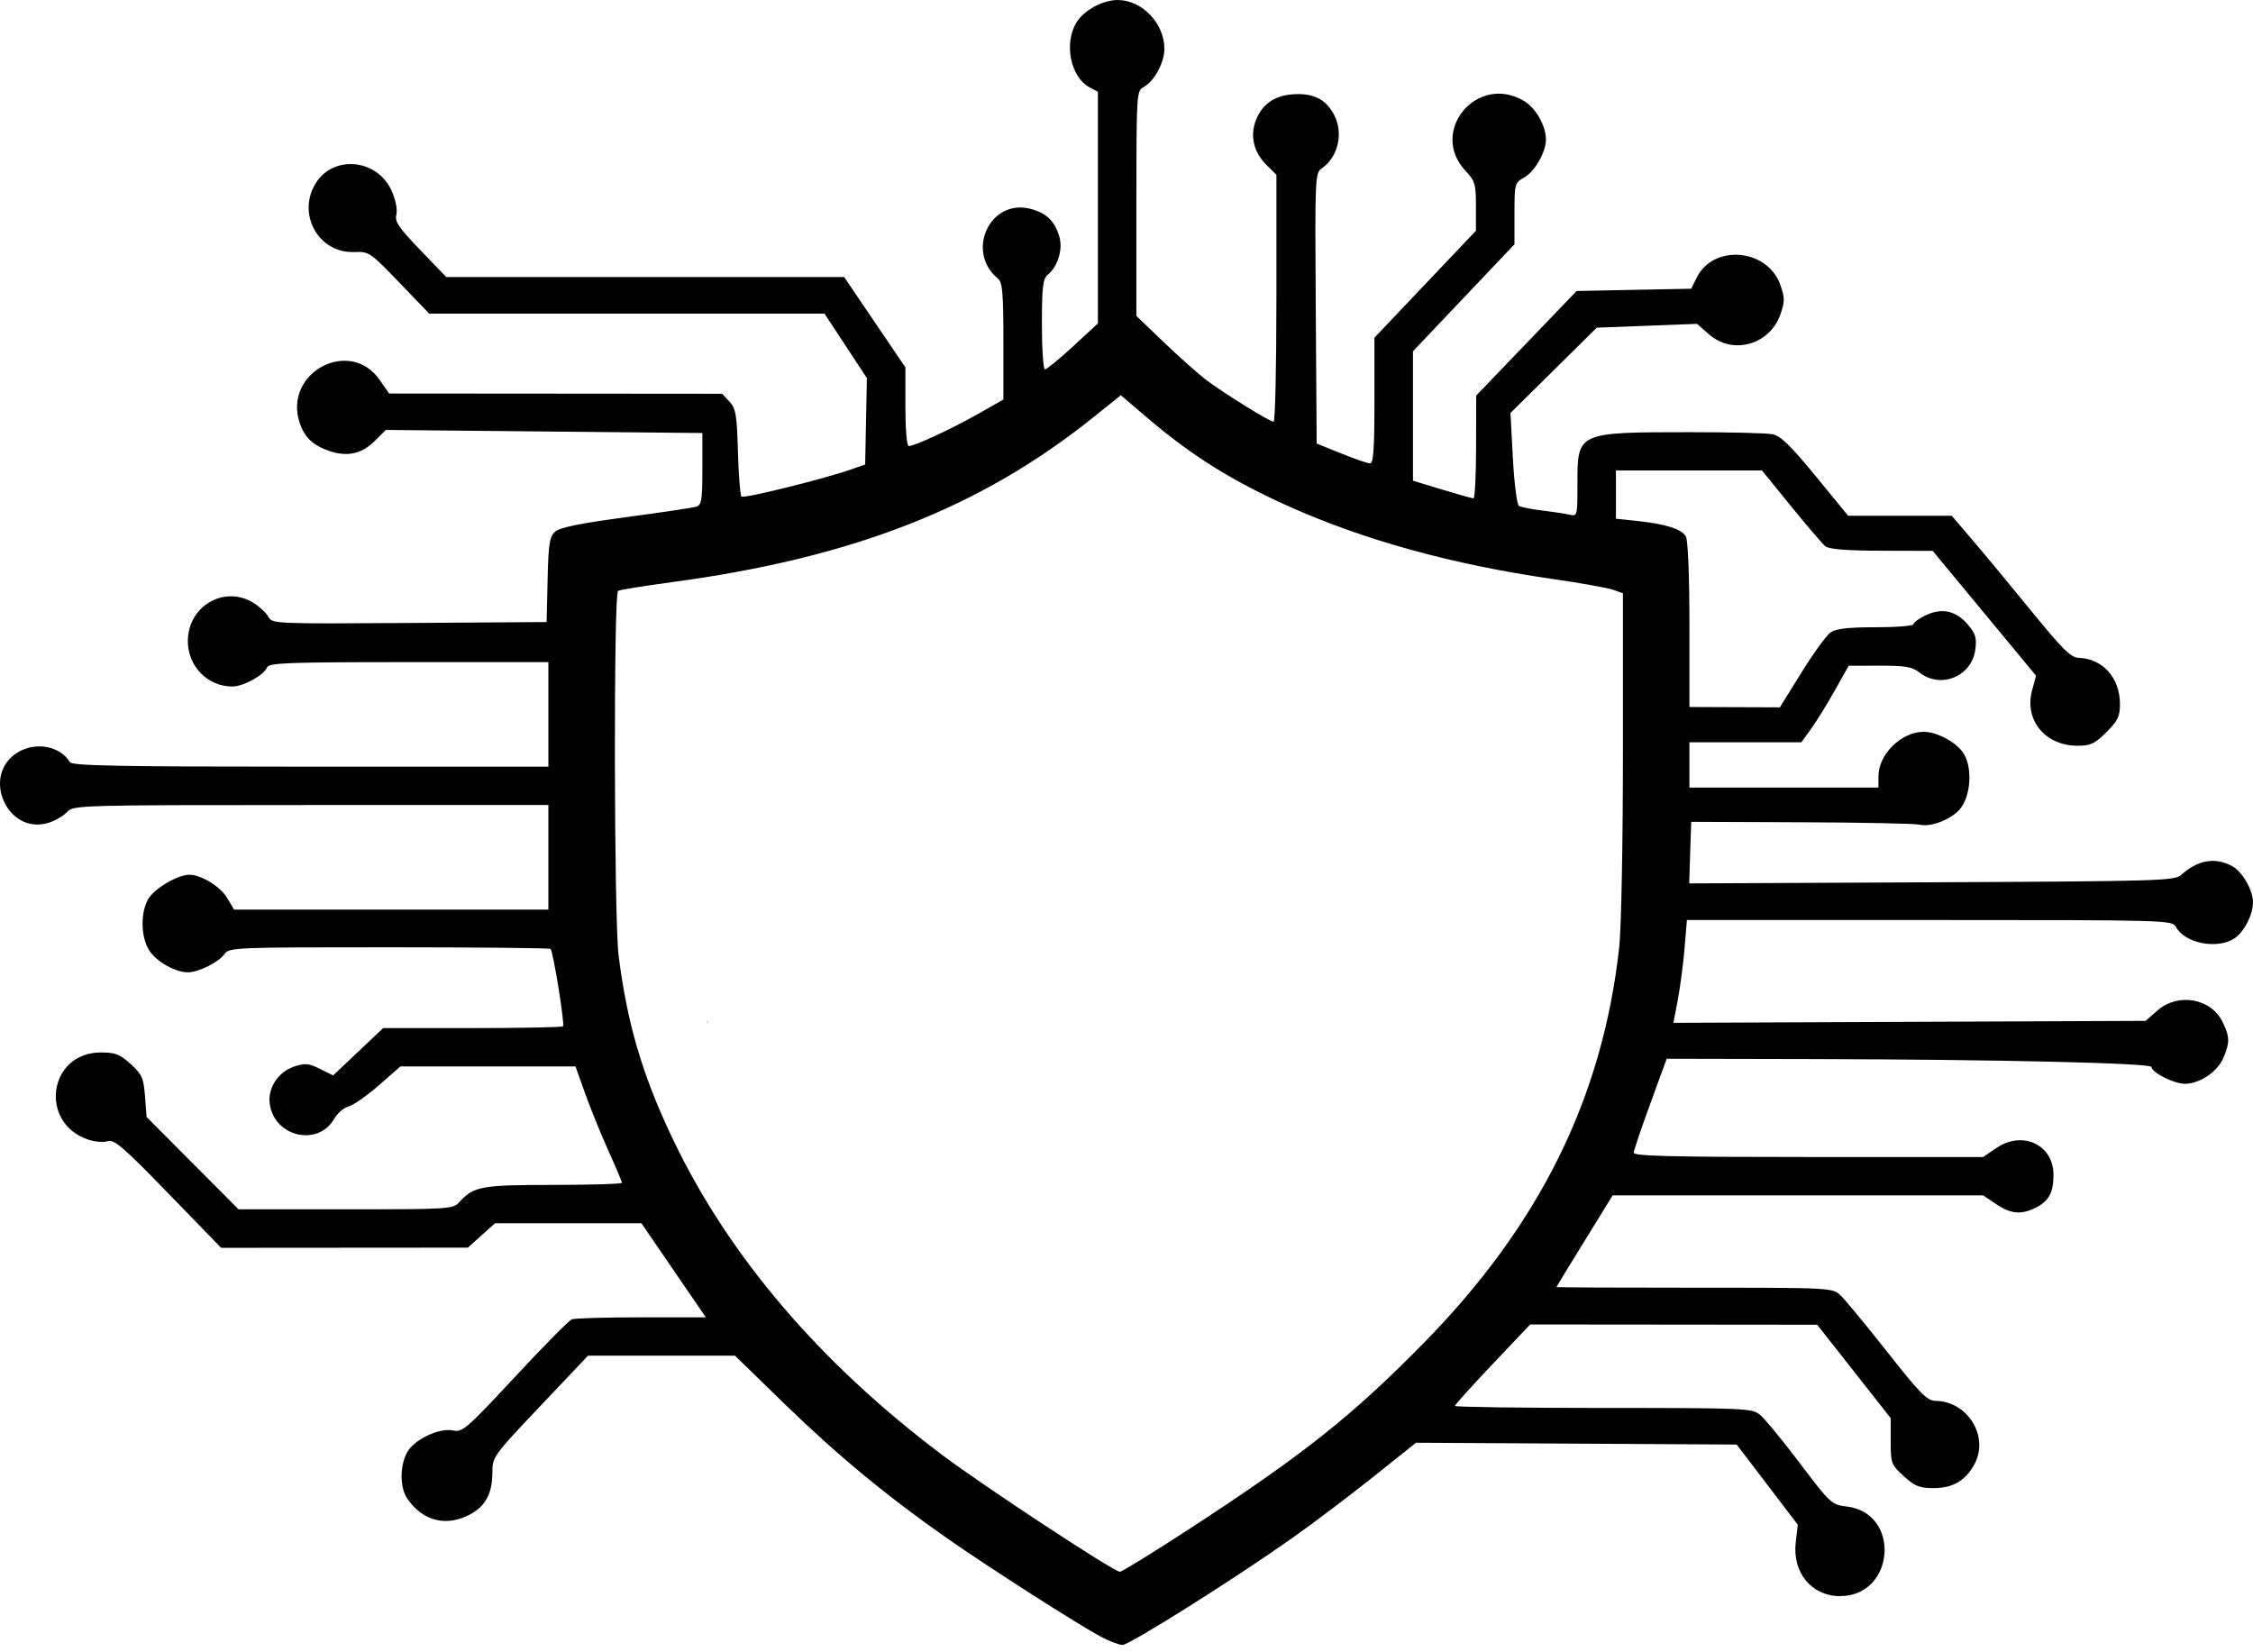 <?xml version="1.0" encoding="UTF-8" standalone="no"?>
<!-- Created with Inkscape (http://www.inkscape.org/) -->

<svg
   width="198.888mm"
   height="145.844mm"
   viewBox="0 0 198.888 145.844"
   version="1.1"
   id="defendit-shield-logo"
   inkscape:version="1.4 (86a8ad7, 2024-10-11)"
   sodipodi:docname="defendit-shield-logo-no-center.svg"
   xmlns:inkscape="http://www.inkscape.org/namespaces/inkscape"
   xmlns:sodipodi="http://sodipodi.sourceforge.net/DTD/sodipodi-0.dtd"
   xmlns="http://www.w3.org/2000/svg"
   xmlns:svg="http://www.w3.org/2000/svg">
  <sodipodi:namedview
     id="namedview1"
     pagecolor="#505050"
     bordercolor="#eeeeee"
     borderopacity="1"
     inkscape:showpageshadow="0"
     inkscape:pageopacity="0"
     inkscape:pagecheckerboard="0"
     inkscape:deskcolor="#505050"
     inkscape:document-units="mm"
     inkscape:zoom="3.0971277"
     inkscape:cx="366.46858"
     inkscape:cy="274.44784"
     inkscape:window-width="3840"
     inkscape:window-height="2071"
     inkscape:window-x="1341"
     inkscape:window-y="297"
     inkscape:window-maximized="1"
     inkscape:current-layer="layer1" />
  <defs
     id="defs1" />
  <g
     inkscape:label="Layer 1"
     inkscape:groupmode="layer"
     id="layer1"
     transform="translate(-5.556,-75.578)">
    <path
       id="logo-outer"
       d="m 104.227,75.578 c -1.319,0 -2.984,0.904 -3.64,1.975 -1.137,1.856 -0.53,4.839 1.169,5.744 l 0.72,0.383 v 10.225 10.224 l -2.2,2.029 c -1.21,1.116 -2.323,2.028 -2.472,2.028 -0.149,0 -0.271,-1.783 -0.271,-3.962 0,-3.311 0.084,-4.031 0.511,-4.384 0.889,-0.734 1.352,-2.239 1.032,-3.351 -0.399,-1.383 -1.125,-2.094 -2.523,-2.469 -3.582,-0.96 -5.806,3.752 -2.903,6.15 0.404,0.334 0.484,1.25 0.484,5.537 v 5.137 l -2.24,1.272 c -2.33,1.323 -5.592,2.837 -6.112,2.837 -0.177,0 -0.3,-1.431 -0.3,-3.473 v -3.473 l -2.704,-3.987 -2.704,-3.988 H 62.513 44.952 l -2.297,-2.384 c -1.913,-1.985 -2.266,-2.508 -2.11,-3.126 0.111,-0.441 -0.057,-1.291 -0.416,-2.099 -1.232,-2.774 -5.032,-3.207 -6.644,-0.758 -1.786,2.714 0.145,6.283 3.333,6.16 1.316,-0.051 1.412,0.014 3.988,2.692 l 2.64,2.745 h 17.447 17.447 l 1.871,2.845 1.871,2.846 -0.076,3.815 -0.076,3.815 -1.236,0.43 c -2.453,0.855 -9.484,2.596 -9.684,2.397 -0.112,-0.112 -0.252,-1.887 -0.311,-3.946 -0.093,-3.277 -0.186,-3.829 -0.749,-4.435 l -0.643,-0.692 -14.7,-0.012 -14.7,-0.011 -0.834,-1.2 c -2.633,-3.791 -8.529,-0.636 -7.065,3.781 0.428,1.29 1.17,1.995 2.628,2.494 1.568,0.537 2.857,0.253 3.995,-0.88 l 0.984,-0.98 13.973,0.136 13.972,0.136 v 3.17 c 0,2.75 -0.071,3.191 -0.541,3.335 -0.297,0.091 -3.094,0.508 -6.214,0.926 -4.06,0.545 -5.836,0.908 -6.248,1.279 -0.49,0.441 -0.588,1.07 -0.661,4.247 l -0.086,3.729 -12.115,0.081 c -11.967,0.08 -12.119,0.072 -12.457,-0.555 -0.188,-0.349 -0.785,-0.904 -1.326,-1.233 -2.585,-1.569 -5.774,0.308 -5.774,3.399 0,2.213 1.755,4 3.924,3.998 0.985,-0.001 2.807,-1.005 3.072,-1.692 0.153,-0.397 1.853,-0.46 12.504,-0.46 h 12.327 v 4.615 4.614 H 32.969 c -16.981,0 -21.043,-0.077 -21.243,-0.403 -0.872,-1.423 -3.013,-1.825 -4.598,-0.862 -3.316,2.013 -0.904,7.407 2.773,6.199 0.572,-0.188 1.286,-0.613 1.588,-0.945 0.535,-0.589 1.075,-0.604 21.512,-0.604 h 20.964 v 4.614 4.615 H 40.091 26.217 l -0.605,-1.021 c -0.602,-1.016 -2.294,-2.055 -3.345,-2.055 -1.012,0 -3.07,1.207 -3.611,2.117 -0.705,1.188 -0.682,3.329 0.049,4.522 0.615,1.004 2.303,1.975 3.434,1.975 0.945,0 2.718,-0.883 3.228,-1.608 0.412,-0.586 0.858,-0.604 14.537,-0.602 7.761,0.001 14.175,0.066 14.253,0.144 0.236,0.235 1.272,6.66 1.101,6.831 -0.087,0.087 -3.696,0.158 -8.019,0.158 h -7.861 l -2.207,2.09 -2.207,2.09 -1.157,-0.576 c -0.987,-0.492 -1.319,-0.523 -2.264,-0.212 -1.442,0.474 -2.382,1.923 -2.168,3.344 0.433,2.88 4.256,3.743 5.676,1.281 0.289,-0.501 0.862,-0.995 1.274,-1.098 0.412,-0.103 1.611,-0.94 2.664,-1.86 l 1.914,-1.673 h 7.728 7.728 l 0.849,2.383 c 0.467,1.311 1.389,3.579 2.048,5.04 0.66,1.461 1.2,2.741 1.2,2.845 0,0.104 -2.719,0.19 -6.041,0.19 -6.366,0 -7.04,0.123 -8.299,1.507 -0.573,0.63 -0.827,0.646 -10.046,0.646 h -9.458 l -4.059,-4.076 -4.059,-4.076 -0.138,-1.82 c -0.123,-1.619 -0.262,-1.933 -1.262,-2.846 -0.953,-0.87 -1.354,-1.026 -2.632,-1.026 -4.635,0 -5.512,6.25 -1.082,7.706 0.564,0.185 1.326,0.242 1.693,0.127 0.564,-0.178 1.384,0.529 5.335,4.6 l 4.668,4.811 10.891,-0.008 10.891,-0.008 1.197,-1.076 1.197,-1.077 h 6.463 6.463 l 2.844,4.153 2.844,4.153 h -5.689 c -3.129,0 -5.893,0.078 -6.143,0.174 -0.25,0.095 -2.511,2.385 -5.024,5.089 -4.211,4.529 -4.637,4.9 -5.427,4.727 -1.248,-0.273 -3.509,0.809 -4.11,1.966 -0.637,1.226 -0.618,3.098 0.041,4.05 1.294,1.87 3.186,2.444 5.171,1.569 1.629,-0.717 2.336,-1.889 2.336,-3.874 0,-1.38 0.07,-1.477 4.222,-5.861 l 4.222,-4.457 h 6.486 6.486 l 4.355,4.236 c 4.649,4.522 9.068,8.177 14.362,11.876 3.772,2.636 11.589,7.638 13.595,8.7 v 5.1e-4 c 0.75,0.397 1.604,0.722 1.898,0.722 0.62,0 9.827,-5.794 14.901,-9.377 1.912,-1.35 5.17,-3.808 7.241,-5.463 l 3.766,-3.009 14.155,0.08 14.155,0.08 2.698,3.538 2.697,3.538 -0.183,1.561 c -0.312,2.659 1.404,4.743 3.906,4.743 4.871,0 5.409,-7.351 0.578,-7.913 -1.313,-0.153 -1.428,-0.26 -4.132,-3.835 -1.53,-2.023 -3.112,-3.945 -3.518,-4.27 -0.701,-0.563 -1.373,-0.592 -13.828,-0.592 -7.2,0 -13.091,-0.081 -13.091,-0.18 0,-0.099 1.495,-1.757 3.322,-3.685 l 3.322,-3.505 12.668,0.012 12.669,0.012 3.244,4.123 3.244,4.122 v 2.034 c 0,1.956 0.045,2.075 1.154,3.088 0.985,0.899 1.376,1.054 2.662,1.054 1.69,0 2.84,-0.691 3.606,-2.165 1.267,-2.439 -0.65,-5.501 -3.467,-5.537 -0.74,-0.01 -1.357,-0.635 -4.264,-4.324 -1.869,-2.372 -3.724,-4.617 -4.12,-4.988 -0.717,-0.671 -0.787,-0.675 -12.9,-0.675 -6.699,0 -12.18,-0.024 -12.18,-0.054 5e-5,-0.029 0.927,-1.553 2.059,-3.384 1.132,-1.832 2.248,-3.642 2.479,-4.022 l 0.421,-0.692 h 16.356 16.356 l 1.138,0.769 c 1.307,0.883 2.249,0.964 3.531,0.304 1.144,-0.589 1.538,-1.329 1.538,-2.882 0,-2.662 -2.721,-3.944 -5.035,-2.372 l -1.172,0.796 h -15.436 c -12.155,0 -15.43,-0.082 -15.412,-0.384 0.013,-0.212 0.673,-2.163 1.468,-4.337 l 1.444,-3.952 12.978,0.028 c 16.309,0.036 29.818,0.353 29.818,0.698 0,0.479 1.989,1.484 2.935,1.484 1.319,0 2.897,-1.063 3.417,-2.302 0.569,-1.355 0.56,-1.823 -0.06,-3.123 -1.01,-2.12 -3.934,-2.648 -5.77,-1.043 l -1.044,0.913 -20.843,0.087 -20.842,0.087 0.384,-2 c 0.211,-1.1 0.481,-3.142 0.598,-4.538 l 0.213,-2.538 h 21.421 c 21.068,0 21.427,0.01 21.751,0.612 0.776,1.443 3.635,2.007 5.153,1.017 0.851,-0.555 1.646,-2.095 1.646,-3.188 0,-1.101 -0.962,-2.75 -1.88,-3.223 -1.515,-0.78 -2.992,-0.515 -4.455,0.799 -0.581,0.522 -1.898,0.561 -22.026,0.654 l -21.409,0.098 0.088,-2.718 0.088,-2.718 9.728,0.038 c 5.35,0.021 10.036,0.115 10.412,0.209 0.961,0.24 2.657,-0.381 3.51,-1.285 1.082,-1.147 1.232,-3.969 0.275,-5.177 -0.742,-0.936 -2.303,-1.732 -3.398,-1.732 -1.971,0 -3.994,1.985 -3.996,3.923 l -5.1e-4,0.999 h -8.343 -8.343 v -1.999 -2 h 4.942 4.942 l 0.852,-1.178 c 0.468,-0.648 1.408,-2.168 2.088,-3.377 l 1.236,-2.198 2.732,-0.007 c 2.271,-0.006 2.865,0.096 3.518,0.608 1.873,1.467 4.607,0.348 4.925,-2.015 0.14,-1.037 0.032,-1.405 -0.645,-2.207 -1.043,-1.234 -2.288,-1.516 -3.718,-0.84 -0.603,0.285 -1.096,0.641 -1.096,0.791 0,0.15 -1.498,0.272 -3.33,0.272 -2.449,0 -3.504,0.122 -3.987,0.458 -0.361,0.252 -1.516,1.842 -2.567,3.535 l -1.91,3.077 -3.99,-0.015 -3.991,-0.015 v -7.232 c 0,-4.31 -0.127,-7.467 -0.314,-7.816 -0.355,-0.66 -1.789,-1.111 -4.398,-1.386 l -1.777,-0.187 v -2.131 -2.131 h 6.445 6.445 l 2.562,3.153 c 1.409,1.734 2.776,3.326 3.038,3.538 0.331,0.267 1.852,0.389 4.975,0.397 l 4.498,0.012 4.561,5.508 4.561,5.508 -0.353,1.324 c -0.693,2.605 1.167,4.86 4.013,4.862 1.156,9.7e-4 1.521,-0.17 2.549,-1.193 1.01,-1.005 1.2,-1.397 1.2,-2.476 0,-2.327 -1.511,-4.017 -3.657,-4.091 -0.669,-0.023 -1.432,-0.775 -4.068,-4.012 -1.784,-2.191 -4.118,-5.007 -5.185,-6.257 l -1.94,-2.273 h -4.572 -4.572 L 165.832,117.6 c -2.201,-2.683 -3.094,-3.551 -3.8,-3.692 -0.508,-0.101 -3.791,-0.182 -7.296,-0.18 -9.952,0.005 -9.927,-0.006 -9.927,4.503 0,2.897 -0.011,2.941 -0.695,2.78 -0.382,-0.09 -1.474,-0.257 -2.425,-0.371 -0.951,-0.113 -1.873,-0.297 -2.048,-0.408 -0.176,-0.111 -0.416,-2.001 -0.533,-4.2 l -0.213,-3.999 3.808,-3.765 3.807,-3.765 4.426,-0.169 4.426,-0.17 1.069,0.935 c 2.096,1.832 5.351,0.917 6.291,-1.768 0.399,-1.141 0.399,-1.454 0,-2.595 -1.127,-3.221 -5.907,-3.641 -7.387,-0.649 l -0.483,0.976 -5.058,0.1 -5.059,0.1 -4.432,4.615 -4.432,4.614 -0.01,4.538 c -0.006,2.496 -0.108,4.538 -0.227,4.538 -0.119,0 -1.37,-0.35 -2.781,-0.779 l -2.565,-0.779 v -5.712 -5.712 l 4.48,-4.722 4.48,-4.722 0.001,-2.707 c 0.002,-2.644 0.022,-2.719 0.869,-3.198 0.922,-0.522 1.91,-2.246 1.91,-3.334 0,-1.207 -0.88,-2.77 -1.913,-3.397 -4.124,-2.503 -8.469,2.655 -5.185,6.155 0.836,0.891 0.917,1.168 0.917,3.13 v 2.152 l -4.48,4.722 -4.48,4.722 v 5.553 c 0,4.242 -0.091,5.551 -0.387,5.544 -0.212,-0.005 -1.36,-0.402 -2.549,-0.882 l -2.163,-0.873 -0.081,-11.931 c -0.079,-11.663 -0.067,-11.94 0.543,-12.365 1.433,-1 1.918,-3.097 1.085,-4.7 -0.663,-1.277 -1.646,-1.849 -3.176,-1.849 -1.785,0 -2.963,0.658 -3.611,2.016 -0.698,1.464 -0.408,3.021 0.782,4.207 l 0.904,0.9 v 10.898 c 0,5.994 -0.111,10.897 -0.246,10.897 -0.357,0 -4.573,-2.622 -6.056,-3.767 -0.697,-0.538 -2.346,-2.012 -3.663,-3.274 l -2.395,-2.294 v -9.934 c 0,-9.705 0.015,-9.941 0.635,-10.272 0.939,-0.501 1.835,-2.149 1.836,-3.38 0.002,-2.239 -1.972,-4.302 -4.119,-4.302 z m 0.273,34.887 2.309,1.972 c 3.928,3.355 7.53,5.607 12.576,7.864 6.627,2.964 14.396,5.103 23.105,6.364 2.549,0.369 5.017,0.809 5.484,0.978 l 0.85,0.307 v 14.126 c 0,7.898 -0.144,15.443 -0.328,17.113 -1.459,13.268 -7.011,24.507 -17.259,34.94 -6.349,6.464 -10.69,9.905 -20.756,16.454 -3.159,2.056 -5.889,3.738 -6.066,3.738 -0.528,0 -12.023,-7.558 -15.689,-10.316 -10.789,-8.115 -18.816,-17.521 -23.751,-27.831 -2.699,-5.639 -4.059,-10.242 -4.815,-16.297 -0.403,-3.226 -0.442,-31.894 -0.044,-32.139 0.154,-0.095 2.275,-0.44 4.712,-0.767 16.013,-2.148 27.306,-6.568 37.293,-14.595 z m 0.783,9.772 c 0.024,-0.002 -0.097,0.009 -0.073,0.002 -0.011,0.002 -0.015,0.003 -0.026,0.006 0.033,-0.003 0.066,-0.004 0.099,-0.007 z m -37.347,45.454 c 0.053,0.075 0.095,0.166 0.14,0.252 -0.012,-0.037 -0.019,-0.075 -0.032,-0.112 -0.019,-0.056 -0.141,-0.188 -0.107,-0.14 z" />
  </g>
  
</svg>
